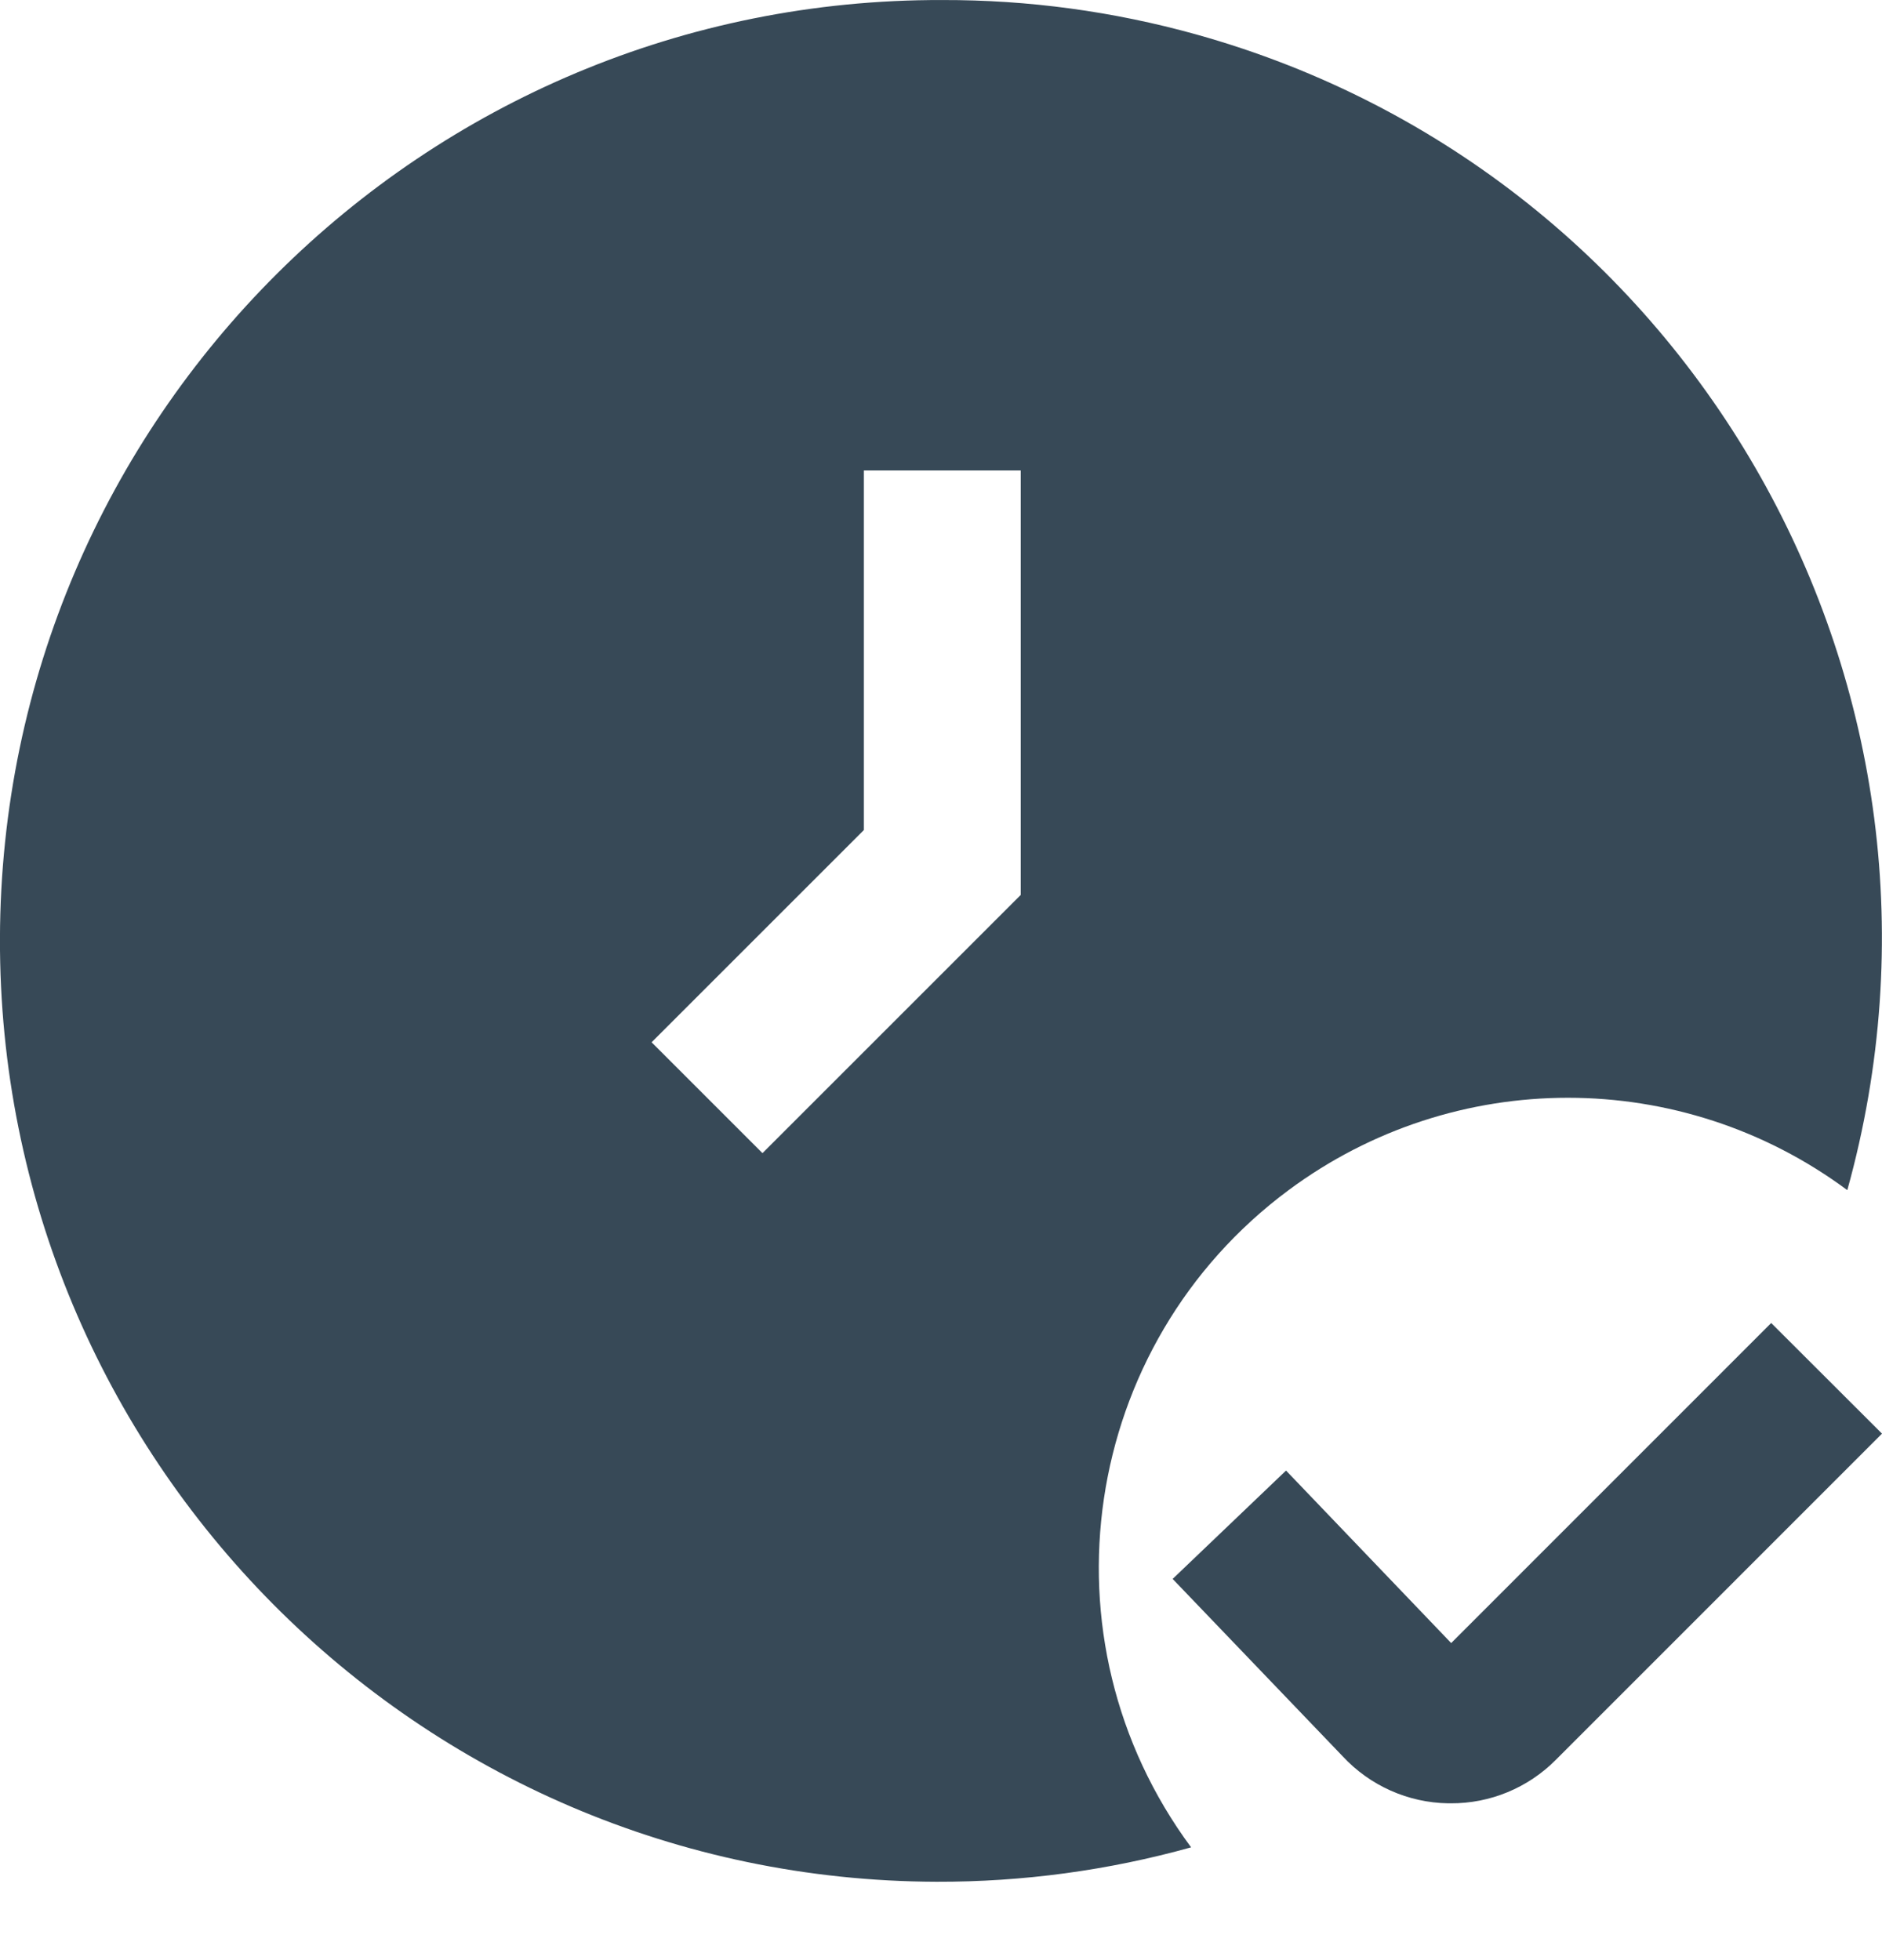 <svg width="48" height="50" viewBox="0 0 48 50" fill="none" xmlns="http://www.w3.org/2000/svg" xmlns:xlink="http://www.w3.org/1999/xlink">
<path d="M37,46L36.934,46C35.912,45.984 34.94,45.55 34.244,44.8L29.908,40.276L32.8,37.512L37.012,41.912L45.174,33.748L48,36.57L39.678,44.894C38.97,45.606 38.004,46.006 37,46L37,46Z" fill="#374957"/>
<path d="M24.033,0.001C10.799,-0.039 0.039,10.673 -0.001,23.927C-0.041,37.181 10.653,47.961 23.885,48.001C26.079,48.007 28.265,47.713 30.379,47.123C26.443,41.807 27.557,34.301 32.865,30.359C37.097,27.217 42.883,27.217 47.115,30.359C50.657,17.625 43.223,4.427 30.511,0.879C28.403,0.291 26.223,-0.005 24.033,0.001L24.033,0.001ZM26.033,22.829L19.447,29.415L16.619,26.587L22.033,21.173L22.033,12.001L26.033,12.001L26.033,22.829Z" fill="#374957"/>
</svg>
